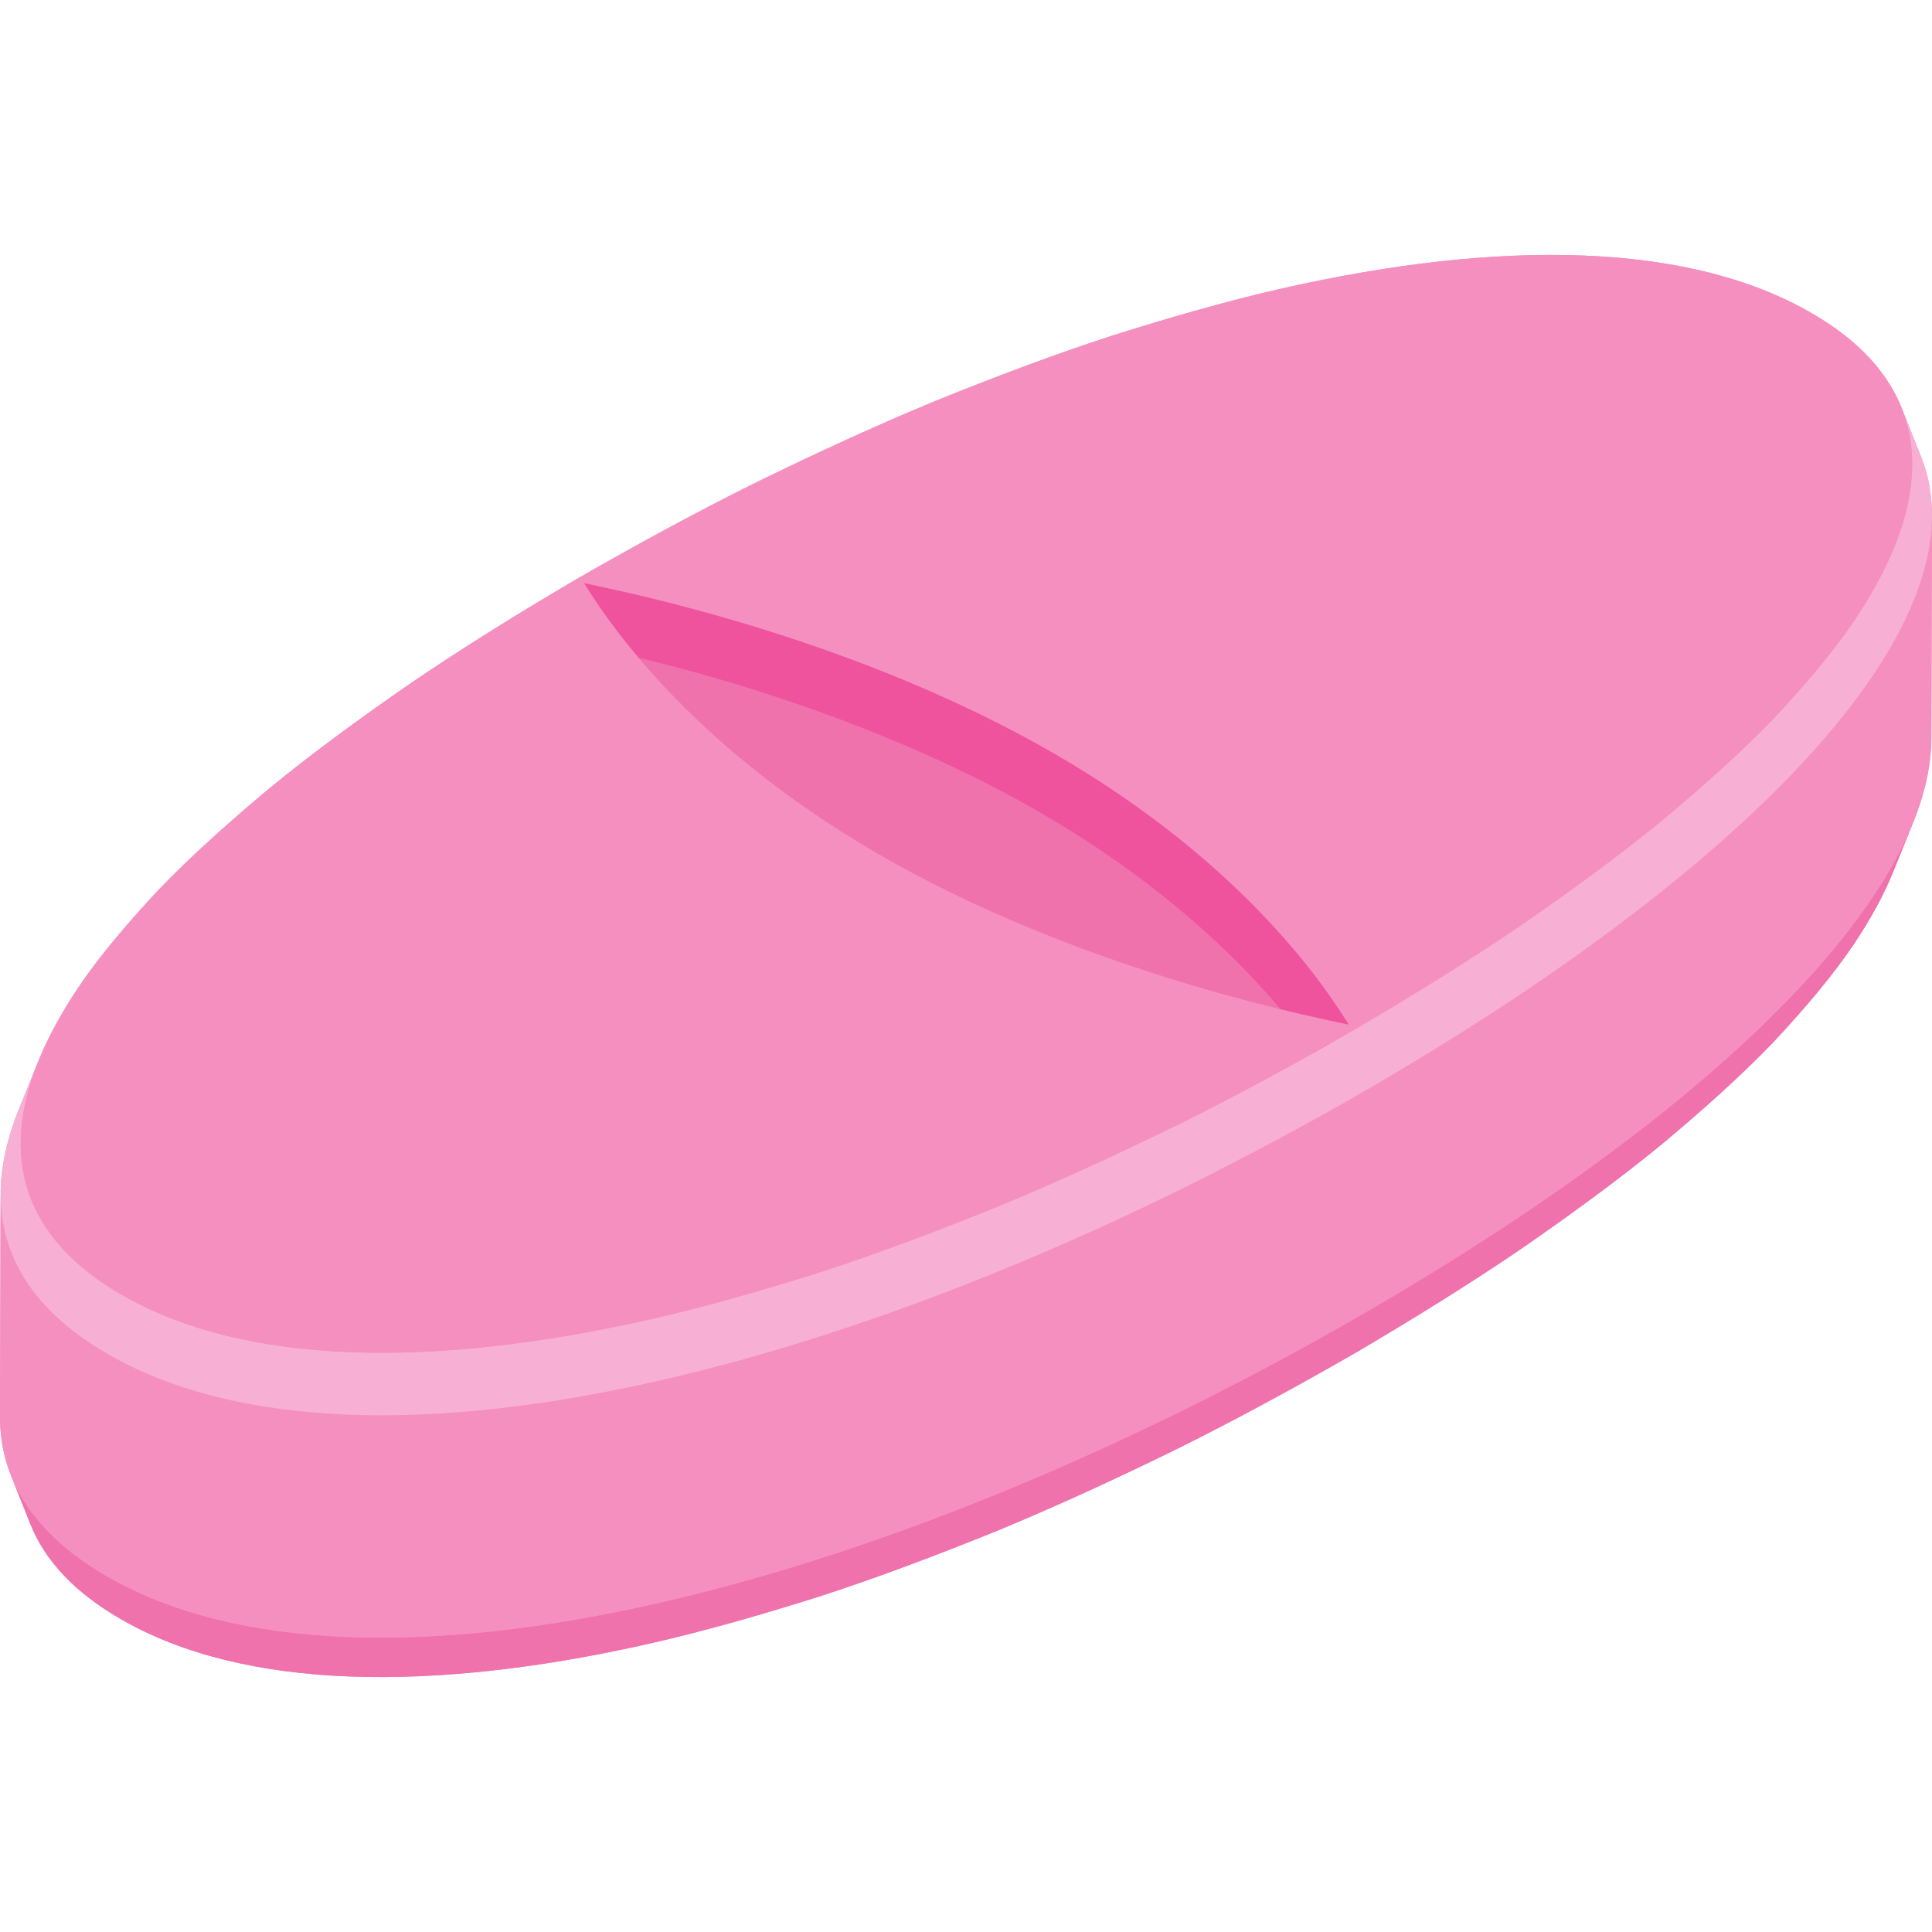 <?xml version="1.0" encoding="iso-8859-1"?>
<!-- Generator: Adobe Illustrator 19.0.0, SVG Export Plug-In . SVG Version: 6.00 Build 0)  -->
<svg version="1.1" id="Layer_1" xmlns="http://www.w3.org/2000/svg" xmlns:xlink="http://www.w3.org/1999/xlink" x="0px" y="0px"
	 viewBox="0 0 512.002 512.002" style="enable-background:new 0 0 512.002 512.002;" xml:space="preserve">
<path style="fill:#F58FBF;" d="M512,136.666c0,0.169-0.013,0.342-0.015,0.512c0.078-5.669-0.864-11.091-2.908-16.221
	c-0.768-1.927-1.536-3.855-2.304-5.781c-0.077-0.192-0.179-0.449-0.256-0.643c-0.154-0.386-0.358-0.899-0.512-1.284
	c-0.076-0.192-0.179-0.449-0.256-0.643c-0.154-0.386-0.358-0.899-0.512-1.284c-0.154-0.386-0.358-0.899-0.512-1.284
	c-0.076-0.192-0.179-0.449-0.256-0.642c-0.154-0.386-0.358-0.899-0.512-1.284c0.015,0.038,0.025,0.076,0.04,0.114
	c-3.819-9.673-11.682-18.205-24-25.303c-32.625-18.872-82.563-19.563-140.429-6.433c-14.582,3.317-29.743,7.693-44.973,12.5
	c-15.366,4.999-31.083,10.945-46.807,17.312c-15.796,6.521-31.739,13.888-47.583,21.64c-15.878,7.882-31.717,16.513-47.326,25.476
	c-15.425,9.071-30.274,18.274-43.829,27.498c-13.332,9.202-25.997,18.462-37.204,27.633c-10.941,9.129-21.155,18.252-29.735,27.169
	c-8.249,8.838-15.756,17.634-21.433,26.09c-4.784,7.142-8.476,14.072-11.028,20.741c0.182-0.475,0.358-0.949,0.552-1.427
	c-1.73,4.274-3.462,8.548-5.192,12.822c-3.22,7.952-4.869,15.582-4.836,22.804c-0.001-0.115-0.01-0.227-0.01-0.342L0,375.332
	c-0.018,6.222,1.217,12.142,3.781,17.704c-0.304-0.659-0.591-1.323-0.859-1.992c1.706,4.281,3.412,8.562,5.118,12.843
	c3.836,9.628,11.692,18.123,23.966,25.195c32.621,18.87,82.554,19.56,140.419,6.431c14.581-3.316,29.742-7.693,44.972-12.5
	c15.366-4.999,31.083-10.945,46.807-17.312c15.796-6.521,31.74-13.888,47.584-21.641c15.878-7.882,31.718-16.514,47.328-25.478
	c15.424-9.071,30.273-18.273,43.827-27.495c13.331-9.202,25.996-18.461,37.203-27.632c10.94-9.129,21.155-18.252,29.735-27.169
	c8.249-8.838,15.756-17.634,21.434-26.091c4.444-6.635,7.957-13.088,10.479-19.319c1.73-4.274,3.462-8.547,5.192-12.821
	c-0.037,0.091-0.078,0.183-0.116,0.274c3.241-7.924,4.942-15.533,4.962-22.737L512,136.666z"/>
<path style="fill:#EF72AC;" d="M275.492,215.264L275.492,215.264L275.492,215.264c-51.139-29.526-108.954-41.549-111.996-42.181
	l-0.167,58.924c3.043,0.633,60.857,12.657,111.996,42.181c51.131,29.52,72.078,62.97,73.18,64.73l0.167-58.924
	C347.569,278.234,326.623,244.785,275.492,215.264z"/>
<path style="fill:#EF539D;" d="M279.246,199.59c-51.97-30.005-110.779-42.237-124.487-45.088l8.736,18.581
	c3.043,0.633,60.857,12.656,111.996,42.181c51.131,29.52,72.078,62.97,73.18,64.73l8.814-8.449
	C352.517,263.615,331.208,229.59,279.246,199.59z"/>
<path style="fill:#EF72AC;" d="M506.986,218.054c-1.73,4.274-3.462,8.547-5.192,12.821c-2.523,6.231-6.035,12.684-10.479,19.319
	c-5.678,8.456-13.185,17.253-21.434,26.091c-8.58,8.917-18.794,18.04-29.735,27.169c-11.207,9.17-23.872,18.43-37.203,27.632
	c-13.554,9.223-28.403,18.426-43.827,27.495c-15.61,8.964-31.449,17.596-47.328,25.478c-15.844,7.752-31.788,15.119-47.584,21.64
	c-15.725,6.368-31.441,12.314-46.807,17.312c-15.23,4.808-30.391,9.184-44.971,12.5c-57.864,13.129-107.798,12.438-140.419-6.431
	c-12.273-7.072-20.13-15.567-23.966-25.195c-1.706-4.281-3.412-8.562-5.118-12.843c4.041,10.14,12.35,19.145,25.407,26.683
	c34.574,19.962,86.79,20.599,146.075,7.115c14.821-3.371,30.085-7.625,45.624-12.68c15.54-5.055,31.356-10.911,47.284-17.487
	s31.967-13.872,47.952-21.807c15.986-7.935,31.917-16.508,47.63-25.64c15.711-9.13,30.46-18.386,44.106-27.671
	c13.646-9.285,26.189-18.599,37.49-27.846c11.301-9.247,21.359-18.428,30.036-27.445c8.676-9.017,15.97-17.873,21.741-26.469
	C500.803,231.039,504.399,224.444,506.986,218.054z"/>
<path style="fill:#F58FBF;" d="M512,136.666l-0.167,58.924c-0.037,12.935-5.474,27.175-15.566,42.204
	c-5.772,8.596-13.065,17.451-21.741,26.469c-8.676,9.017-18.734,18.198-30.036,27.445c-11.301,9.247-23.845,18.562-37.49,27.847
	c-13.645,9.285-28.395,18.541-44.106,27.671c-15.712,9.131-31.644,17.705-47.63,25.64c-15.985,7.935-32.024,15.231-47.952,21.807
	c-15.927,6.577-31.744,12.432-47.284,17.487c-15.54,5.055-30.803,9.309-45.624,12.68c-59.285,13.484-111.501,12.847-146.075-7.115
	C8.864,406.488-0.047,391.991,0,375.332l0.167-58.924c-0.047,16.659,8.864,31.156,28.329,42.395
	c34.574,19.962,86.79,20.599,146.075,7.115c14.821-3.371,30.085-7.625,45.624-12.68s31.356-10.911,47.284-17.487
	s31.967-13.872,47.952-21.807c15.986-7.935,31.917-16.508,47.63-25.64c15.711-9.13,30.46-18.386,44.106-27.671
	c13.646-9.285,26.189-18.599,37.49-27.847c11.301-9.247,21.359-18.428,30.036-27.445c8.676-9.017,15.97-17.873,21.741-26.469
	C506.526,163.841,511.964,149.602,512,136.666z"/>
<path style="fill:#F7AFD4;" d="M503.96,108.113c0.154,0.386,0.358,0.899,0.512,1.284c0.076,0.192,0.179,0.449,0.256,0.642
	c0.154,0.386,0.358,0.899,0.512,1.284c0.154,0.386,0.358,0.899,0.512,1.284c0.076,0.192,0.179,0.449,0.256,0.643
	c0.154,0.386,0.358,0.899,0.512,1.284c0.076,0.192,0.179,0.449,0.256,0.643c0.768,1.928,1.536,3.855,2.304,5.781
	c6.66,16.713,1.726,36.511-12.643,57.913c-5.772,8.596-13.065,17.451-21.741,26.469c-8.676,9.017-18.734,18.198-30.036,27.445
	c-11.302,9.247-23.845,18.562-37.49,27.847c-13.646,9.285-28.395,18.541-44.106,27.671c-15.712,9.131-31.644,17.705-47.63,25.64
	c-15.986,7.935-32.024,15.231-47.952,21.807c-15.927,6.577-31.744,12.432-47.284,17.487c-15.54,5.055-30.803,9.309-45.624,12.68
	c-59.285,13.484-111.501,12.847-146.075-7.115C0.711,342.759-5.569,320.079,5.014,293.945l0,0c1.73-4.274,3.462-8.548,5.192-12.822
	c-10.239,25.285-4.182,46.892,22.045,62.004c32.62,18.87,82.554,19.561,140.419,6.431c14.581-3.317,29.742-7.693,44.972-12.5
	c15.366-4.999,31.083-10.945,46.807-17.312c15.796-6.521,31.74-13.888,47.584-21.64c15.878-7.882,31.718-16.514,47.328-25.478
	c15.424-9.071,30.273-18.273,43.827-27.495c13.331-9.202,25.996-18.461,37.203-27.632c10.94-9.129,21.155-18.252,29.735-27.169
	c8.249-8.838,15.756-17.634,21.434-26.091C505.597,143.28,510.34,124.128,503.96,108.113z"/>
<path style="fill:#F58FBF;" d="M480,82.925c32.683,18.833,34.036,47.756,11.559,81.316c-5.678,8.456-13.185,17.253-21.434,26.091
	c-8.58,8.917-18.794,18.04-29.735,27.169c-11.207,9.171-23.872,18.43-37.203,27.632c-13.554,9.223-28.403,18.426-43.827,27.495
	c-15.61,8.964-31.449,17.596-47.328,25.478c-15.844,7.752-31.788,15.119-47.584,21.64c-15.725,6.368-31.441,12.314-46.807,17.312
	c-15.23,4.808-30.391,9.184-44.972,12.5c-57.864,13.129-107.798,12.438-140.419-6.431c-32.688-18.835-34.045-47.758-11.569-81.319
	c5.677-8.456,13.183-17.253,21.433-26.09c8.579-8.917,18.794-18.04,29.735-27.169c11.208-9.171,23.873-18.43,37.204-27.633
	c13.555-9.223,28.405-18.426,43.829-27.498c15.609-8.963,31.447-17.595,47.326-25.476c15.844-7.752,31.787-15.118,47.583-21.64
	c15.725-6.367,31.441-12.313,46.807-17.312c15.23-4.808,30.392-9.184,44.973-12.5C397.437,63.362,447.375,64.052,480,82.925z
	 M233.005,226.462c51.961,30.001,110.772,42.233,124.481,45.083c-4.967-7.931-26.277-41.956-78.239-71.956
	c-51.97-30.005-110.779-42.237-124.487-45.088C159.725,162.433,181.034,196.458,233.005,226.462"/>
<g>
</g>
<g>
</g>
<g>
</g>
<g>
</g>
<g>
</g>
<g>
</g>
<g>
</g>
<g>
</g>
<g>
</g>
<g>
</g>
<g>
</g>
<g>
</g>
<g>
</g>
<g>
</g>
<g>
</g>
</svg>
